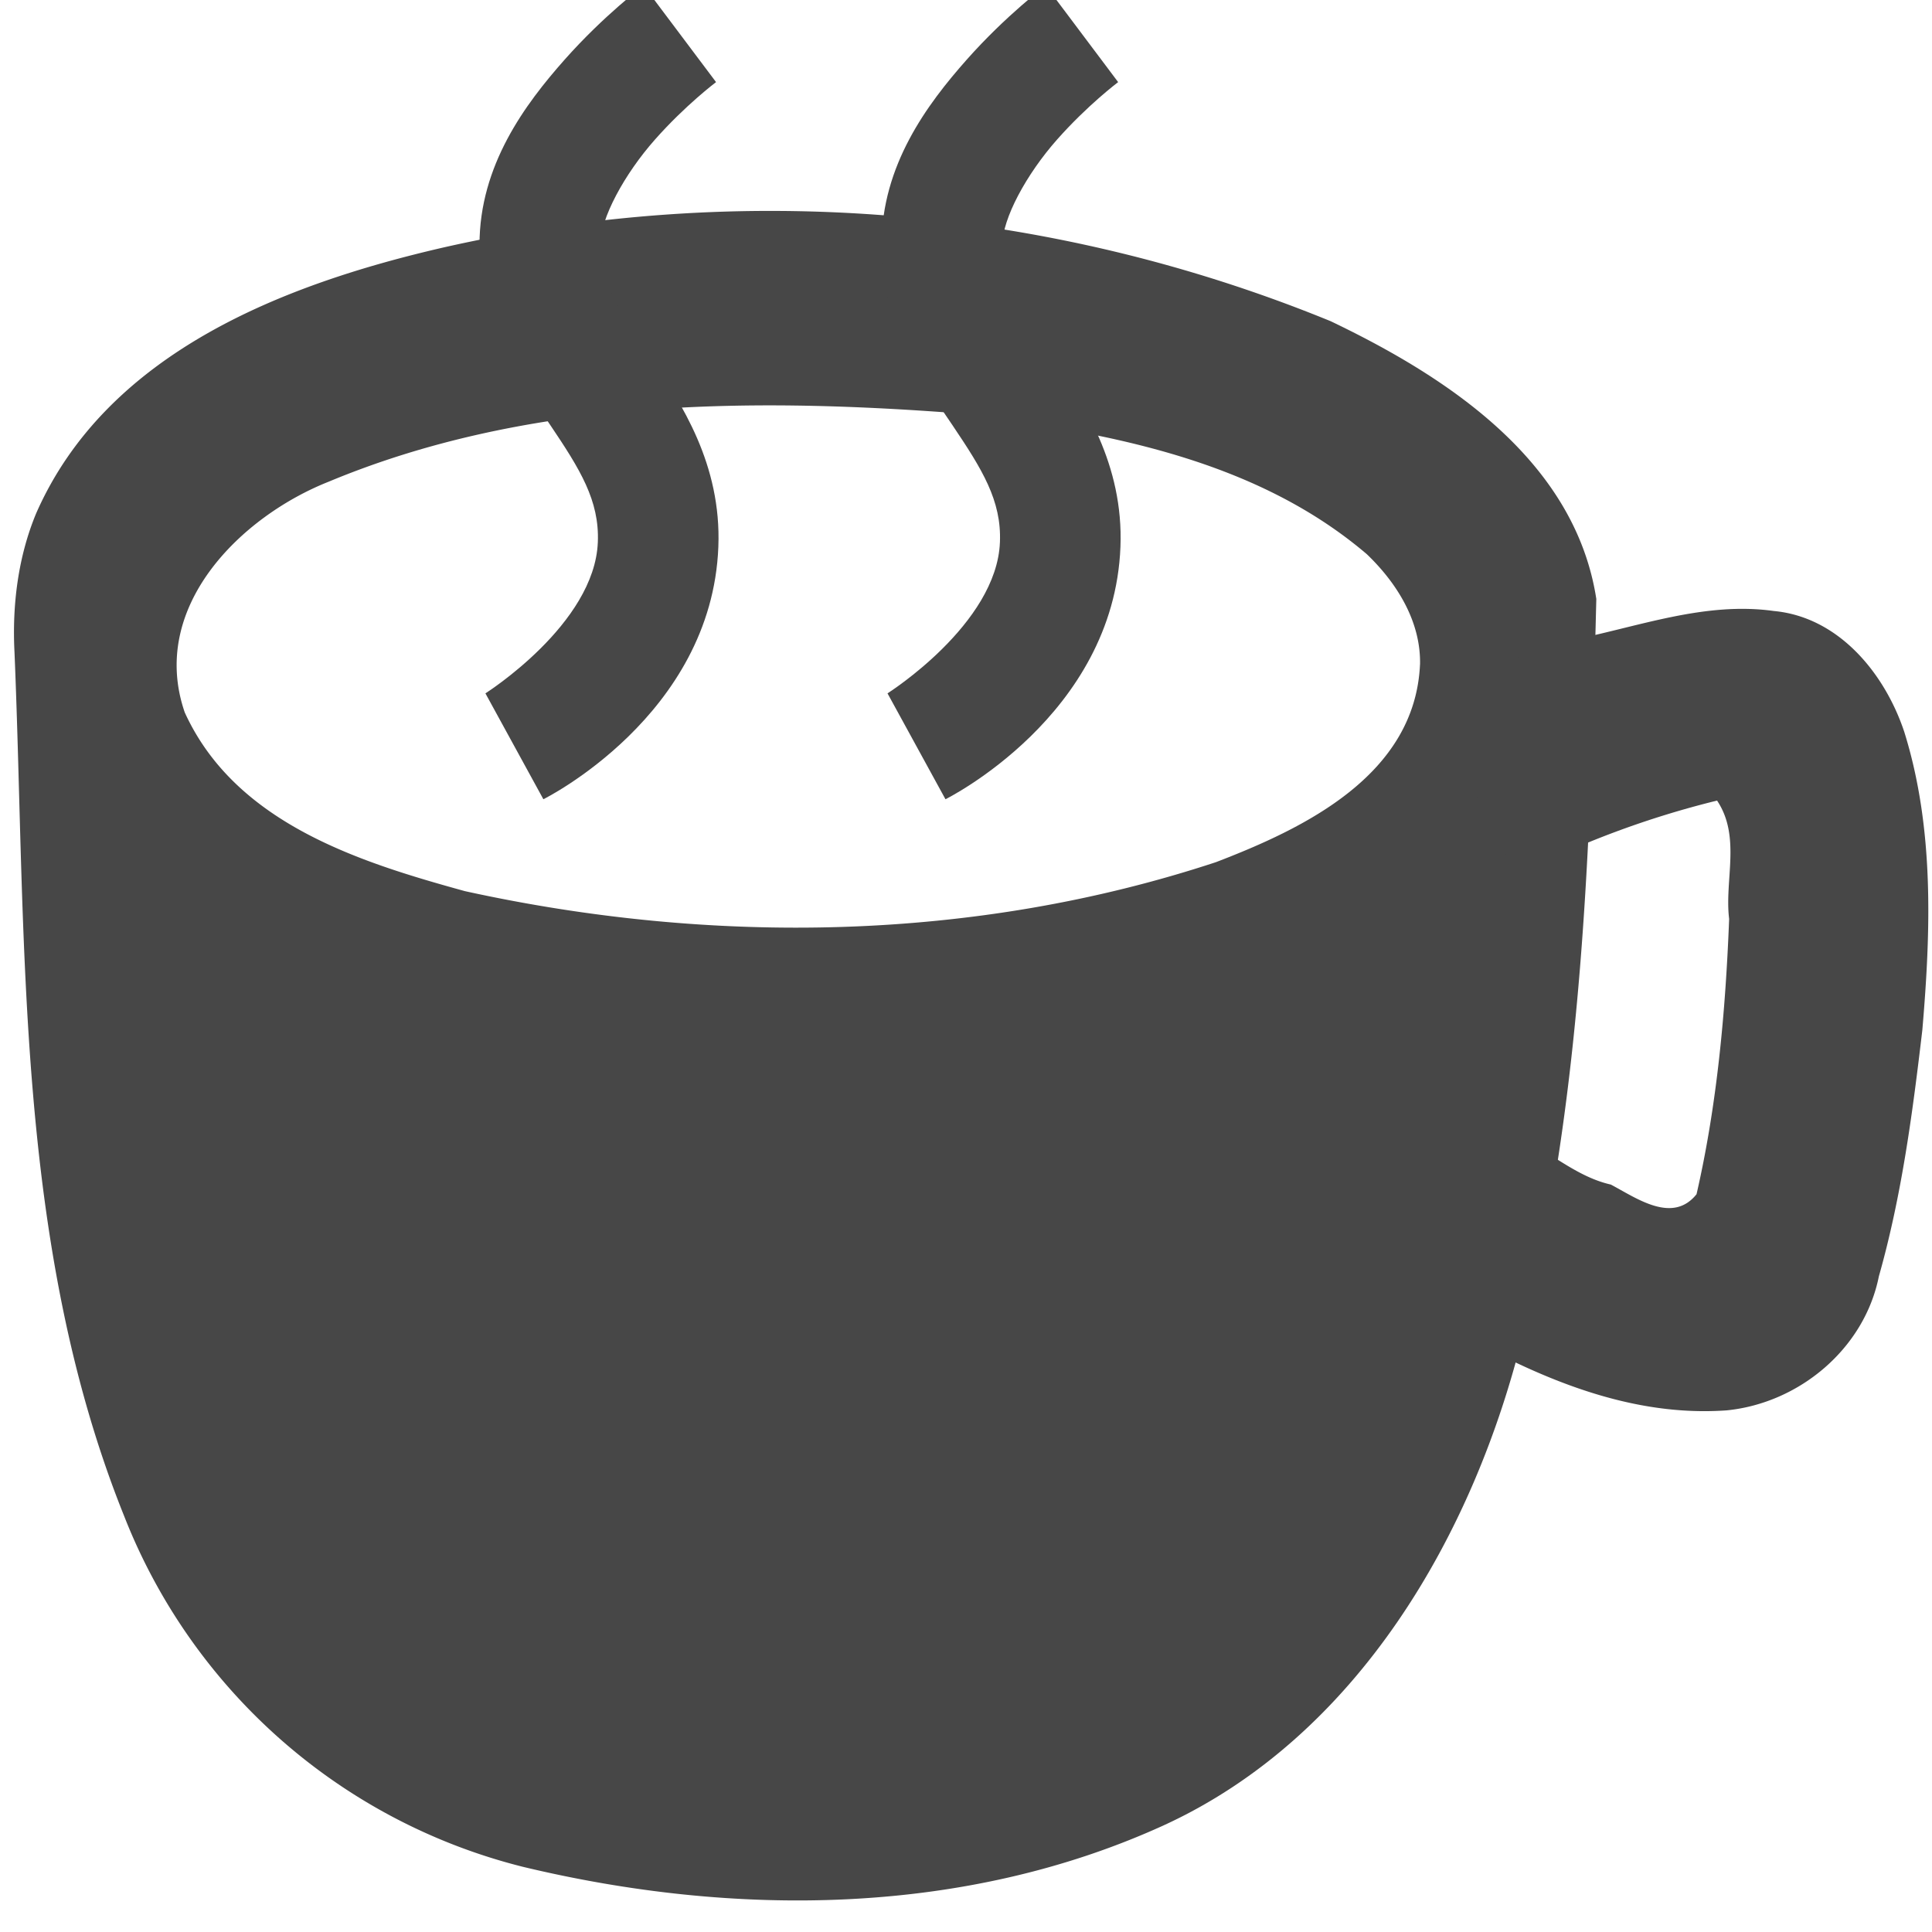 <svg xmlns="http://www.w3.org/2000/svg" xmlns:xlink="http://www.w3.org/1999/xlink" width="16" height="16">
  <g fill="#474747">
    <path d="M.12 5.4c.1 2.4 0 4.9.91 7.16a4.8 4.8 0 0 0 3.3 2.9c1.75.42 3.65.41 5.3-.34 1.6-.73 2.58-2.4 2.99-4.1.49-1.97.55-4.03.6-6.06-.18-1.16-1.26-1.85-2.2-2.3a12.25 12.25 0 0 0-7.35-.61c-1.3.3-2.78.86-3.37 2.2-.15.36-.2.76-.18 1.15zm11.64.1c-.04.92-.96 1.36-1.69 1.64-2 .66-4.17.69-6.22.24-.87-.24-1.9-.56-2.32-1.48-.3-.87.46-1.62 1.19-1.91 1.63-.68 3.44-.7 5.18-.57 1.19.15 2.47.36 3.42 1.17.25.24.45.56.44.92z" overflow="visible"/>
    <path d="M13.02 5.3c-.42.1-.82.3-1.2.49l.74 1.46a7.62 7.62 0 0 1 1.66-.62c.2.3.06.66.1.98-.03.77-.1 1.54-.27 2.28-.2.25-.5.03-.71-.08-.31-.07-.54-.31-.83-.42-.13 0-.15.16-.22.24l-.7 1.12c.82.5 1.73 1 2.71.93.6-.06 1.14-.51 1.26-1.11.19-.67.28-1.36.36-2.04.07-.82.1-1.67-.15-2.47-.16-.48-.54-.95-1.08-1-.57-.08-1.12.13-1.67.24z" overflow="visible"/>
  </g>
  <path id="steam" fill="#474747" d="M 5.33 -0.119 C 5.33 -0.119 5.003 0.125 4.676 0.494 C 4.349 0.863 3.971 1.369 3.971 2.027 C 3.965 2.683 4.309 3.153 4.557 3.52 C 4.804 3.887 4.965 4.145 4.951 4.49 C 4.925 5.17 4.02 5.742 4.02 5.742 L 4.5 6.619 C 4.5 6.619 5.895 5.929 5.949 4.529 C 5.976 3.845 5.642 3.339 5.387 2.961 C 5.132 2.583 4.968 2.329 4.971 2.035 L 4.971 2.033 L 4.971 2.029 C 4.971 1.809 5.171 1.442 5.424 1.156 C 5.677 0.87 5.93 0.68 5.93 0.68 L 5.33 -0.119 z " overflow="visible" />
  <use width="16" height="16" transform="translate(3.33)" xlink:href="#steam"/>
</svg>

